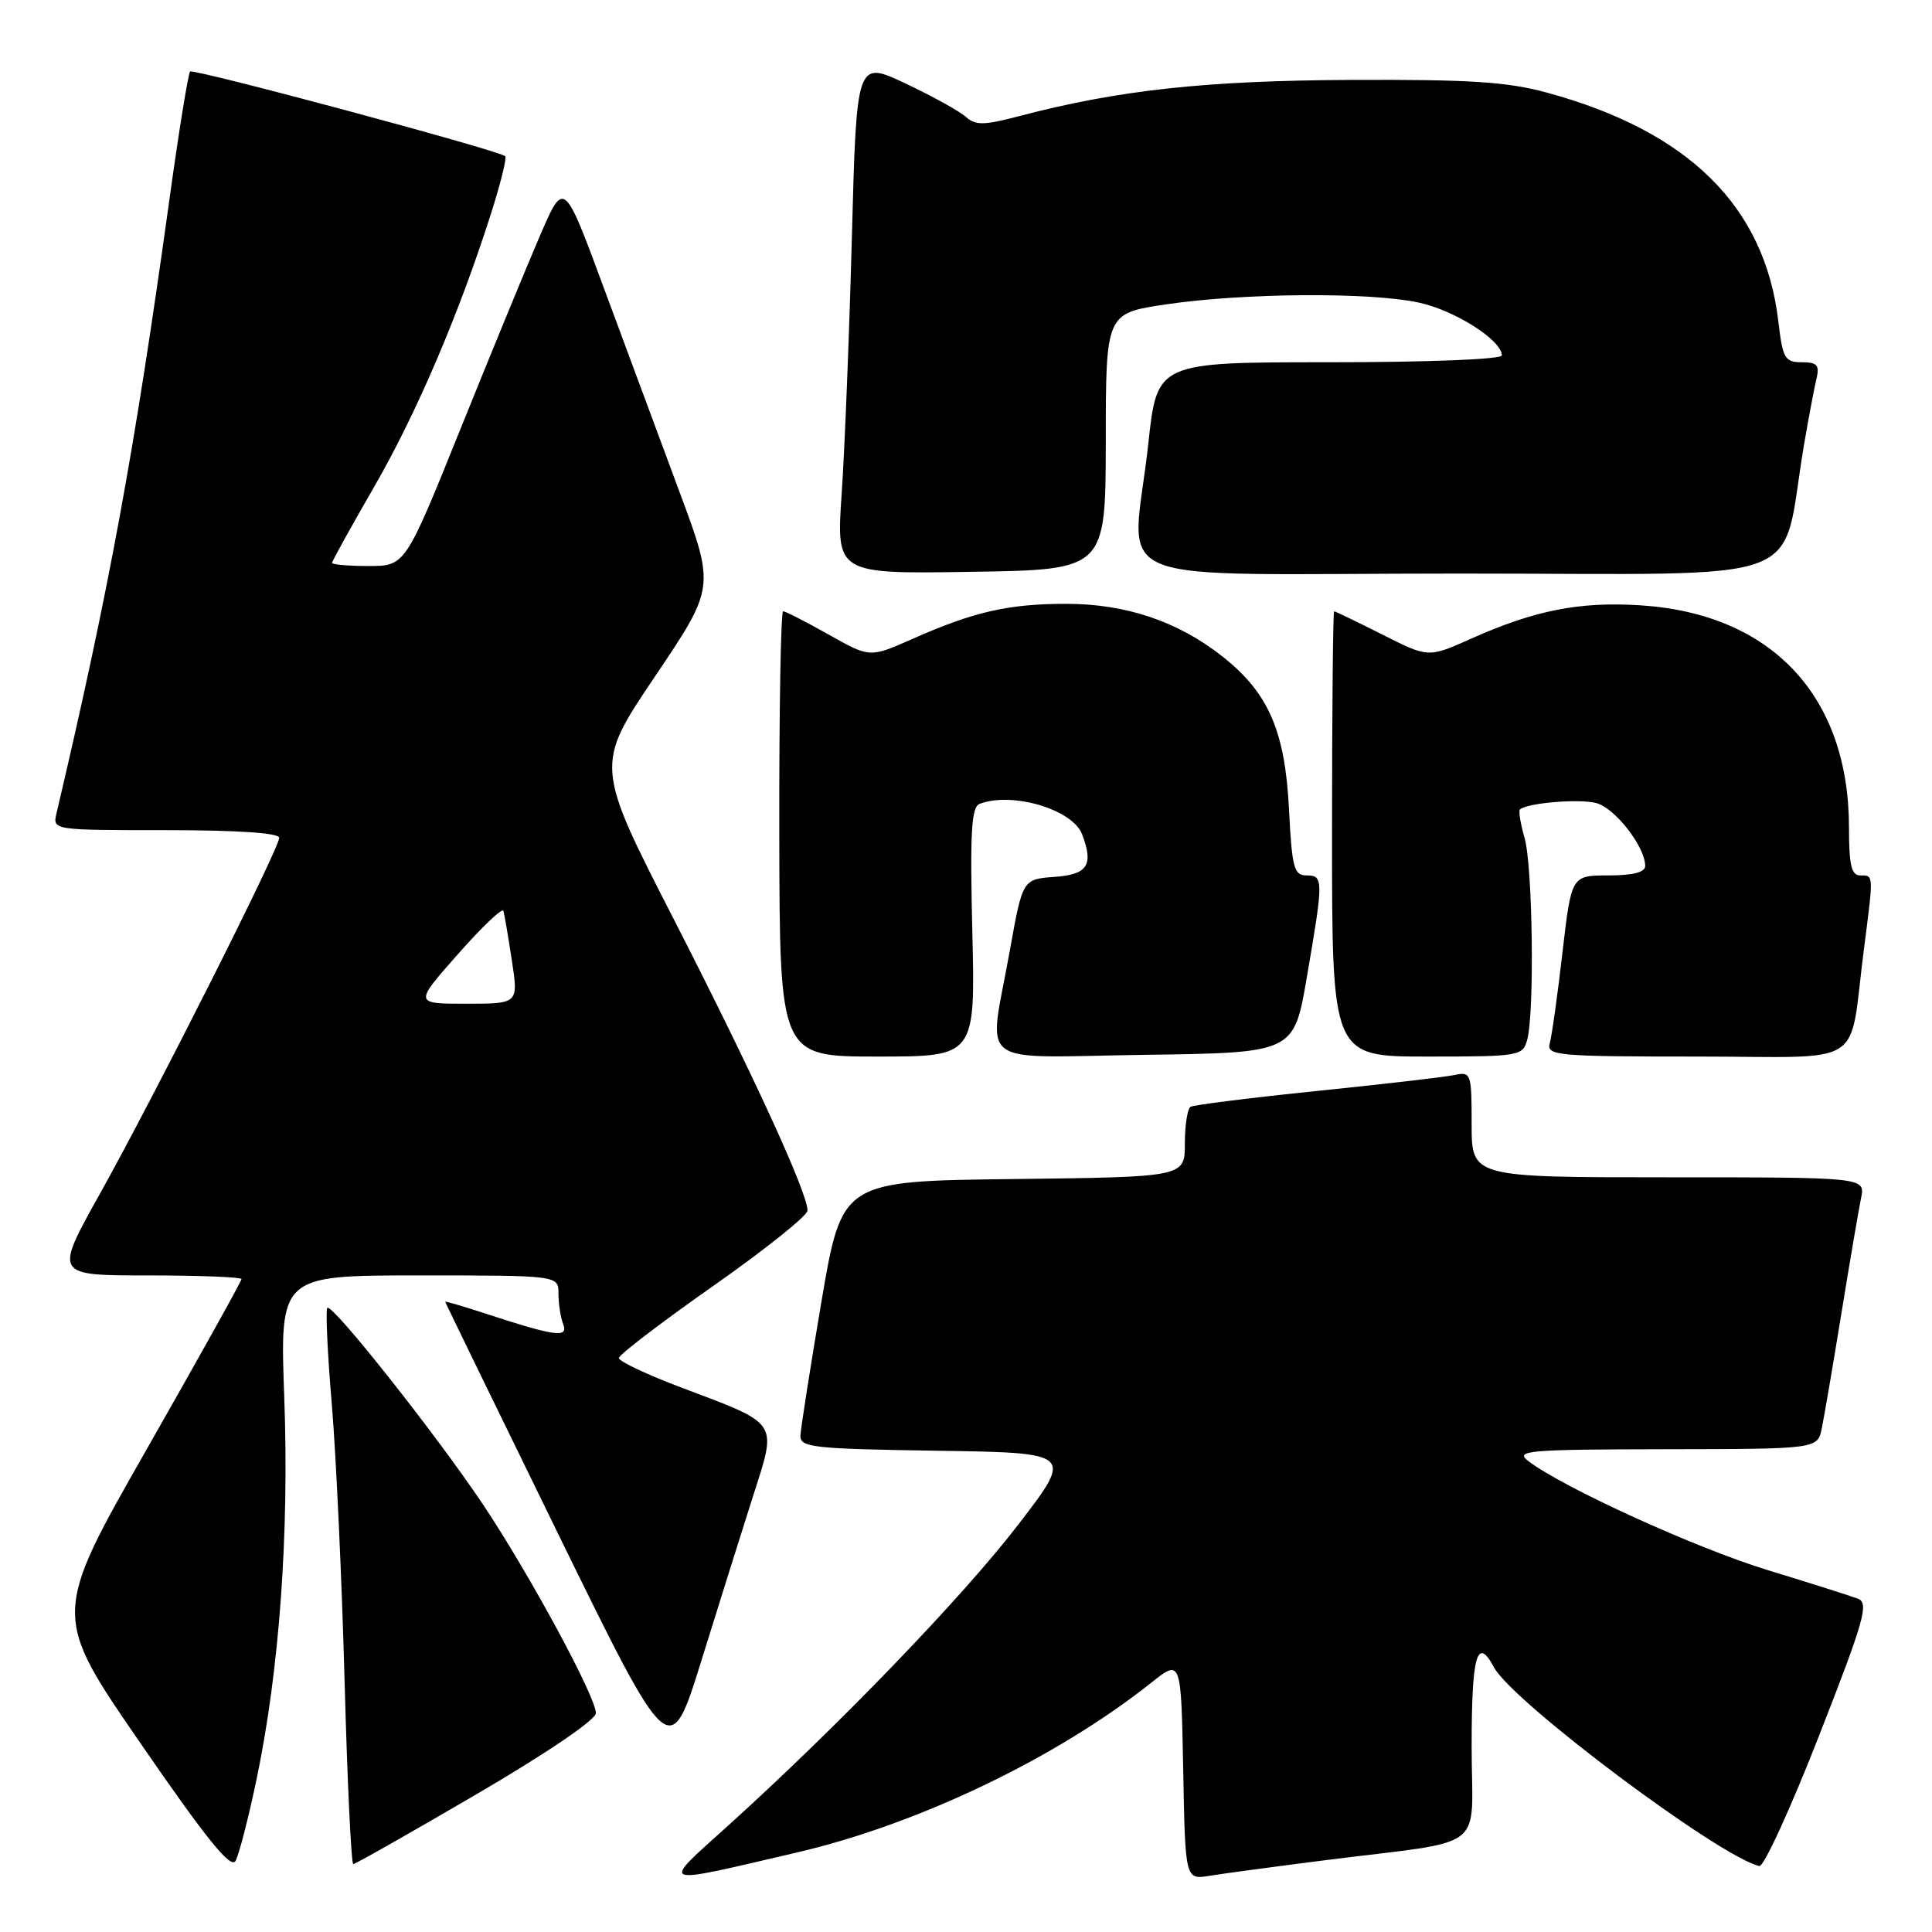 <?xml version="1.0" encoding="UTF-8" standalone="no"?>
<!DOCTYPE svg PUBLIC "-//W3C//DTD SVG 1.1//EN" "http://www.w3.org/Graphics/SVG/1.1/DTD/svg11.dtd" >
<svg xmlns="http://www.w3.org/2000/svg" xmlns:xlink="http://www.w3.org/1999/xlink" version="1.1" viewBox="0 0 256 256">
 <g >
 <path fill="currentColor"
d=" M 105.61 245.46 C 121.67 241.72 140.00 232.94 152.53 222.98 C 156.50 219.82 156.50 219.82 156.78 234.45 C 157.05 249.08 157.05 249.08 160.28 248.55 C 162.05 248.26 168.90 247.34 175.50 246.50 C 197.54 243.70 195.00 245.66 195.00 231.41 C 195.00 219.29 195.72 216.74 197.96 220.93 C 200.42 225.52 227.87 246.07 233.12 247.26 C 233.71 247.39 237.27 239.62 241.03 230.00 C 247.04 214.65 247.67 212.42 246.19 211.84 C 245.26 211.48 239.91 209.78 234.30 208.07 C 224.82 205.18 207.11 197.12 202.50 193.59 C 200.69 192.21 202.37 192.06 220.67 192.03 C 240.84 192.00 240.84 192.00 241.40 189.25 C 241.71 187.74 242.88 180.88 244.00 174.00 C 245.12 167.12 246.29 160.26 246.60 158.75 C 247.16 156.00 247.16 156.00 221.08 156.00 C 195.00 156.00 195.00 156.00 195.00 148.98 C 195.00 142.23 194.92 141.98 192.75 142.44 C 191.51 142.71 183.30 143.66 174.50 144.56 C 165.70 145.46 158.16 146.41 157.75 146.66 C 157.34 146.91 157.00 149.11 157.00 151.54 C 157.00 155.96 157.00 155.96 134.28 156.23 C 111.56 156.50 111.56 156.50 108.84 172.50 C 107.35 181.30 106.10 189.28 106.06 190.23 C 106.01 191.79 107.70 191.98 124.12 192.23 C 142.24 192.50 142.24 192.50 134.94 202.00 C 127.56 211.61 111.10 228.69 96.55 241.84 C 87.44 250.07 86.84 249.83 105.61 245.46 Z  M 34.00 235.75 C 37.02 221.26 38.32 203.34 37.67 185.25 C 37.07 169.00 37.07 169.00 55.54 169.00 C 74.00 169.00 74.00 169.00 74.00 171.42 C 74.00 172.75 74.28 174.57 74.63 175.47 C 75.34 177.33 73.52 177.07 64.25 174.03 C 61.36 173.09 59.00 172.39 59.00 172.50 C 59.00 172.60 65.70 186.36 73.88 203.09 C 88.76 233.49 88.76 233.49 92.95 220.00 C 95.26 212.57 98.34 202.75 99.81 198.16 C 102.98 188.24 103.34 188.79 90.32 183.87 C 85.74 182.15 82.00 180.38 82.00 179.95 C 82.00 179.52 87.62 175.23 94.50 170.40 C 101.37 165.58 107.00 161.08 107.00 160.40 C 107.00 158.04 99.78 142.32 89.36 121.96 C 78.84 101.43 78.84 101.43 86.79 89.63 C 94.74 77.83 94.74 77.83 90.03 65.16 C 87.44 58.20 82.94 46.06 80.02 38.18 C 74.73 23.86 74.73 23.86 71.57 31.18 C 69.83 35.21 65.10 46.71 61.05 56.75 C 53.70 75.00 53.70 75.00 48.85 75.00 C 46.18 75.00 44.00 74.81 44.00 74.58 C 44.00 74.35 46.51 69.82 49.57 64.52 C 55.18 54.80 60.82 41.62 65.07 28.27 C 66.34 24.30 67.18 20.88 66.94 20.69 C 65.95 19.88 25.62 9.05 25.19 9.48 C 24.94 9.73 23.68 17.49 22.41 26.72 C 17.80 59.95 14.43 78.27 7.49 107.75 C 6.96 110.00 6.96 110.00 21.98 110.00 C 31.43 110.00 37.00 110.37 37.00 111.01 C 37.00 112.42 20.44 145.29 13.20 158.25 C 7.20 169.00 7.20 169.00 19.60 169.00 C 26.42 169.00 32.00 169.22 32.00 169.49 C 32.00 169.76 26.36 179.89 19.46 192.00 C 6.91 214.01 6.91 214.01 18.65 231.04 C 27.35 243.68 30.59 247.69 31.21 246.58 C 31.67 245.76 32.92 240.89 34.00 235.75 Z  M 63.13 237.75 C 72.42 232.32 78.96 227.88 78.96 227.00 C 78.96 224.84 70.17 208.60 64.02 199.38 C 57.81 190.10 44.01 172.66 43.37 173.30 C 43.13 173.54 43.39 179.31 43.97 186.12 C 44.54 192.93 45.30 209.41 45.66 222.75 C 46.02 236.09 46.54 247.00 46.81 247.00 C 47.08 247.00 54.42 242.84 63.13 237.75 Z  M 128.84 123.52 C 128.52 110.26 128.71 106.94 129.80 106.52 C 134.10 104.87 142.11 107.24 143.38 110.54 C 144.94 114.62 144.13 115.88 139.75 116.19 C 135.50 116.50 135.50 116.50 133.80 126.00 C 130.98 141.75 128.82 140.09 151.72 139.77 C 171.45 139.50 171.45 139.50 173.16 129.50 C 175.39 116.53 175.38 116.00 173.12 116.00 C 171.46 116.00 171.19 114.99 170.80 107.25 C 170.28 96.86 168.09 91.82 162.01 87.01 C 156.12 82.34 149.17 80.00 141.24 80.01 C 133.62 80.01 128.99 81.07 120.88 84.67 C 115.25 87.16 115.25 87.16 109.80 84.08 C 106.79 82.39 104.08 81.00 103.77 81.00 C 103.46 81.00 103.23 94.28 103.26 110.50 C 103.31 140.00 103.31 140.00 116.27 140.00 C 129.23 140.00 129.23 140.00 128.84 123.52 Z  M 202.37 137.75 C 203.34 134.12 203.09 114.79 202.02 111.06 C 201.48 109.17 201.20 107.47 201.39 107.27 C 202.26 106.41 209.12 105.81 211.48 106.40 C 213.97 107.03 217.99 112.18 218.00 114.75 C 218.00 115.58 216.36 116.00 213.11 116.00 C 208.22 116.00 208.22 116.00 207.03 126.25 C 206.38 131.89 205.62 137.29 205.35 138.25 C 204.90 139.87 206.30 140.00 224.89 140.00 C 247.70 140.00 244.90 141.82 246.99 125.68 C 248.27 115.77 248.28 116.00 246.50 116.00 C 245.32 116.00 245.00 114.63 245.00 109.68 C 245.00 92.25 234.77 81.33 217.40 80.21 C 209.29 79.69 203.35 80.86 194.88 84.65 C 189.26 87.16 189.26 87.16 183.16 84.08 C 179.80 82.39 176.93 81.00 176.78 81.00 C 176.63 81.00 176.50 94.28 176.50 110.50 C 176.50 140.00 176.50 140.00 189.13 140.00 C 201.39 140.00 201.78 139.93 202.37 137.75 Z  M 146.52 58.51 C 146.53 41.51 146.53 41.51 154.52 40.33 C 164.77 38.81 181.47 38.69 187.98 40.09 C 192.76 41.11 199.00 45.08 199.00 47.09 C 199.00 47.61 189.24 48.00 176.16 48.00 C 153.33 48.00 153.33 48.00 152.16 58.75 C 150.05 78.25 144.67 76.00 193.43 76.00 C 241.02 76.00 235.82 77.94 239.03 59.00 C 239.64 55.42 240.38 51.49 240.68 50.25 C 241.13 48.38 240.80 48.00 238.75 48.00 C 236.50 48.00 236.22 47.51 235.64 42.59 C 233.85 27.37 223.78 17.40 205.00 12.28 C 199.74 10.84 194.78 10.52 179.00 10.59 C 159.68 10.68 148.15 11.94 135.00 15.40 C 130.38 16.61 129.26 16.63 128.00 15.50 C 127.17 14.75 123.58 12.76 120.00 11.07 C 113.50 8.00 113.50 8.00 112.88 31.33 C 112.54 44.17 111.93 59.48 111.53 65.36 C 110.80 76.05 110.80 76.05 128.65 75.77 C 146.50 75.50 146.50 75.50 146.52 58.51 Z  M 60.67 126.44 C 63.85 122.83 66.57 120.25 66.70 120.69 C 66.84 121.14 67.34 124.09 67.82 127.25 C 68.70 133.00 68.70 133.00 61.78 133.00 C 54.87 133.00 54.87 133.00 60.67 126.44 Z "/>
</g>
</svg>